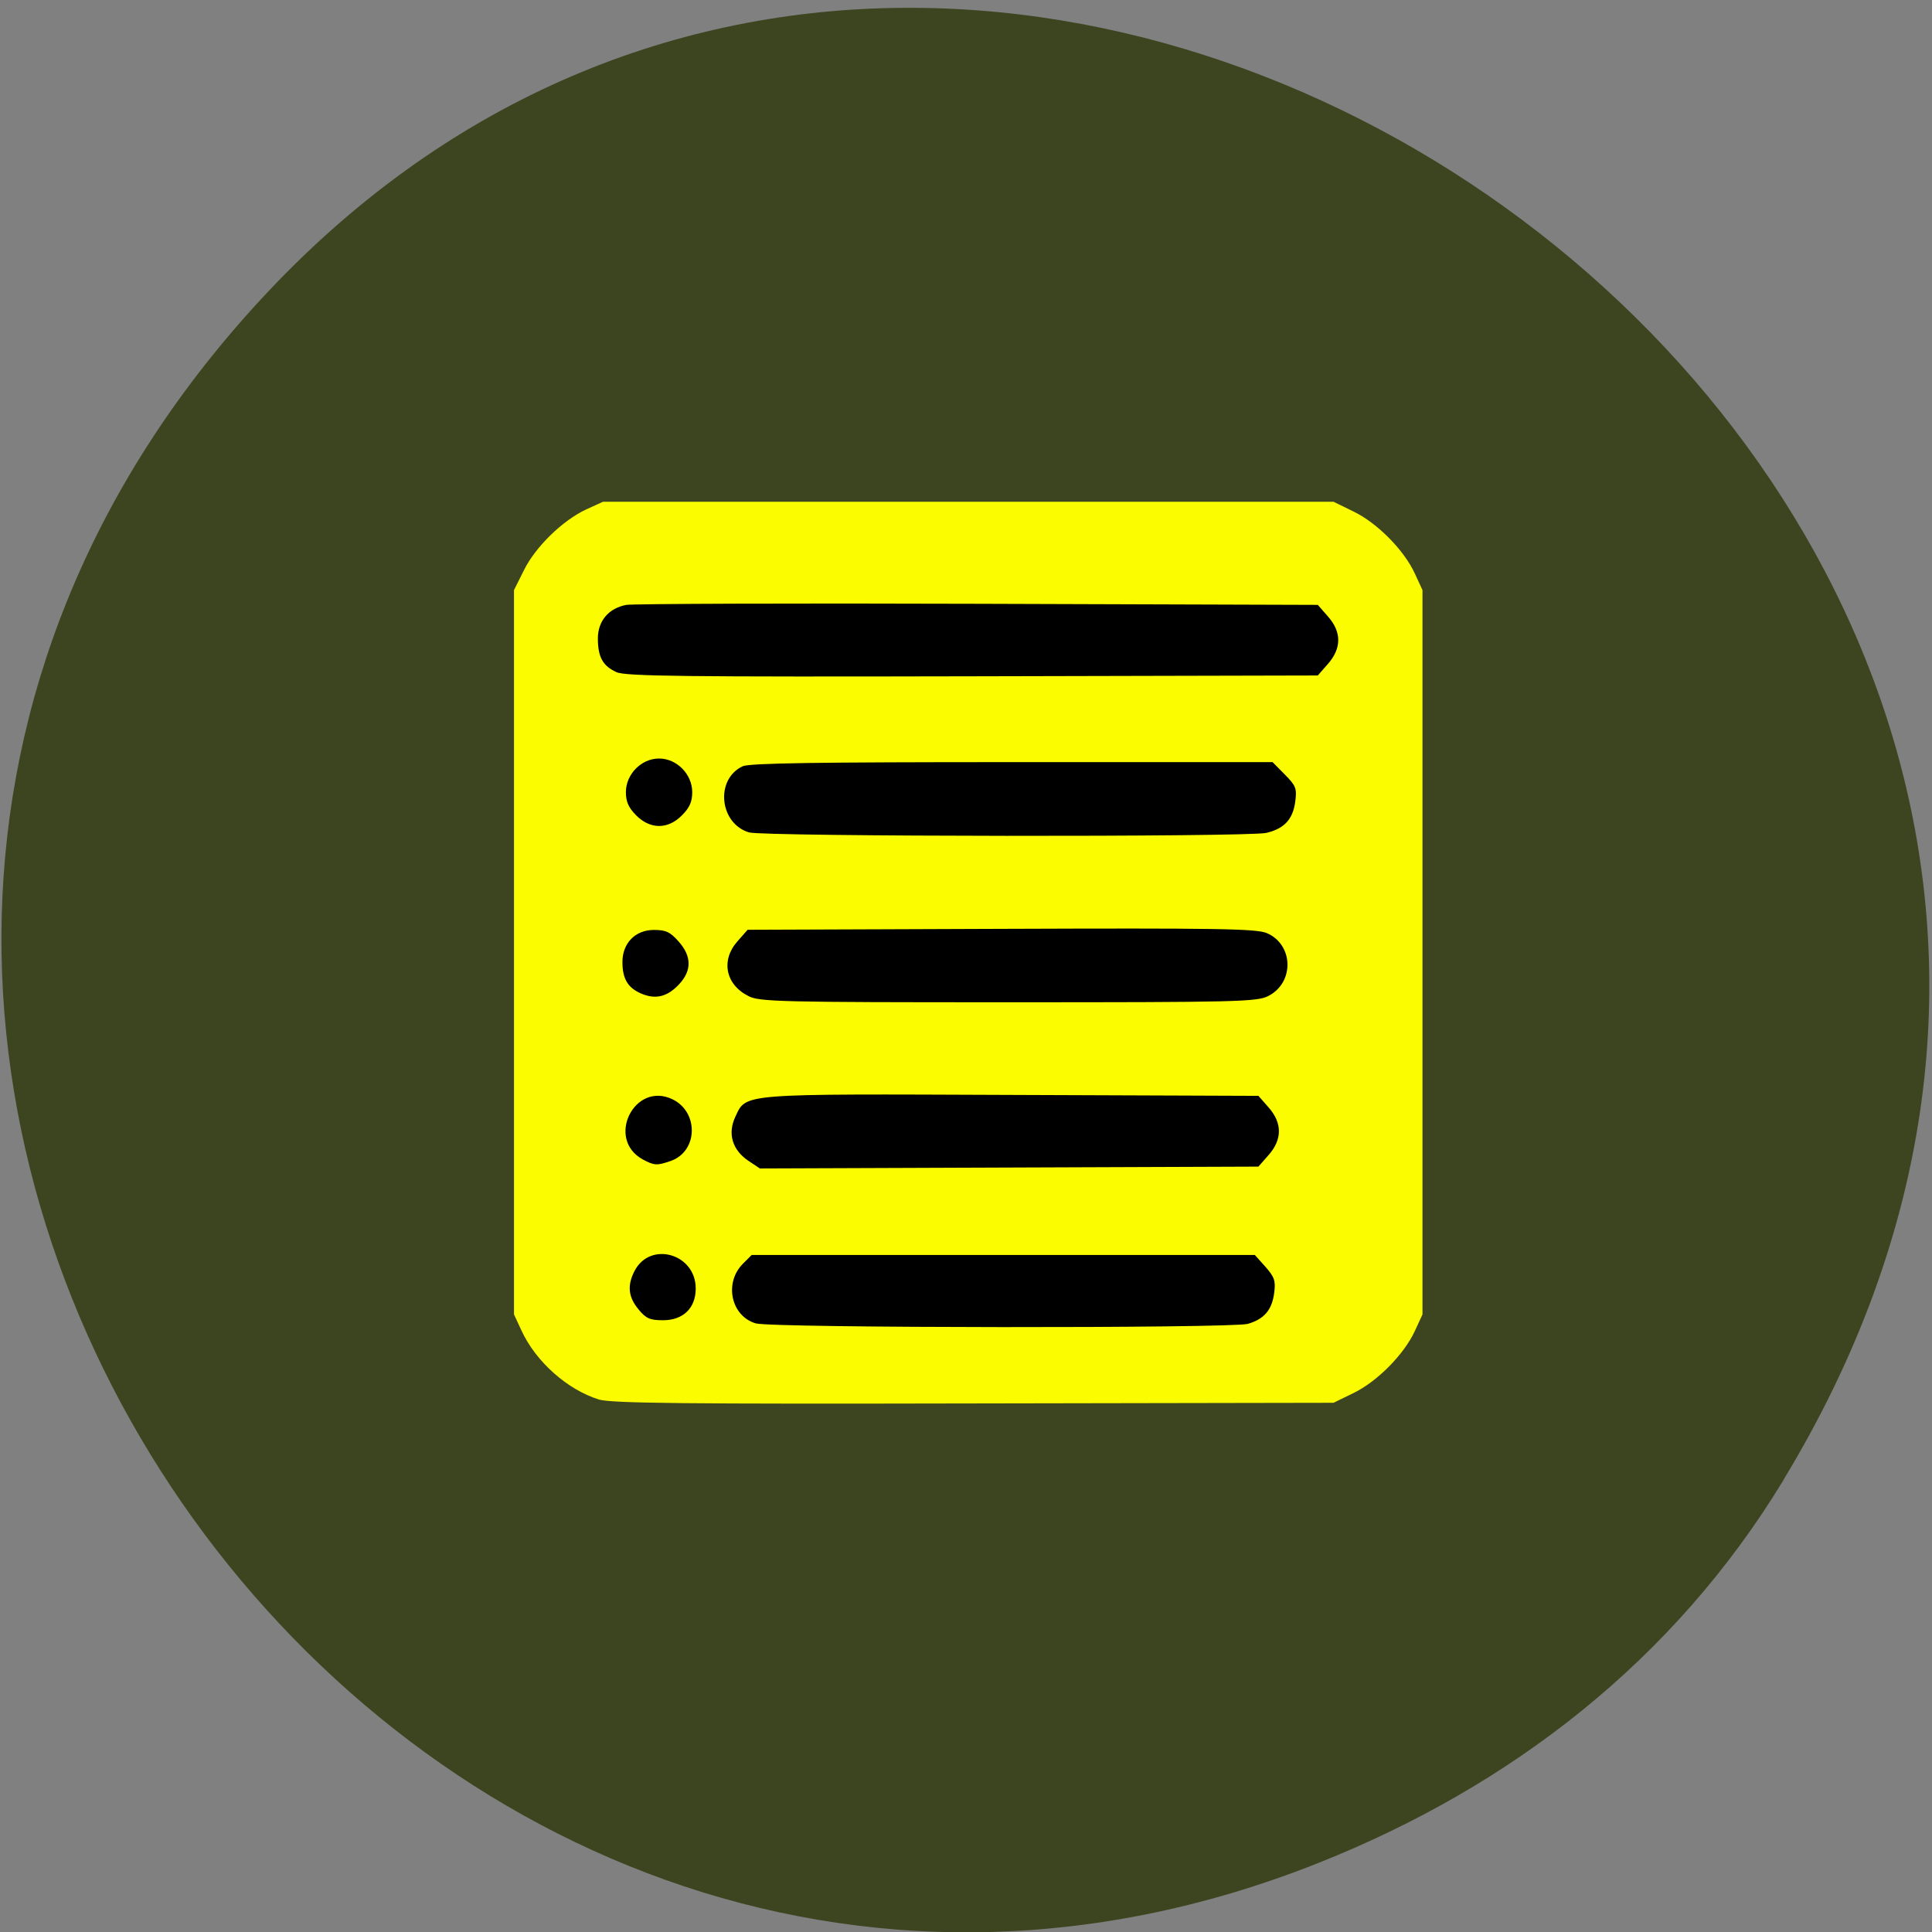 <svg xmlns="http://www.w3.org/2000/svg" viewBox="0 0 48 48"><rect x="0" y="0" width="48" height="48" fill="#808080" stroke="none"/><path d="m 44.31 36.766 c 14.836 -24.453 -19.5 -49.23 -37.855 -29.3 c -17.293 18.77 3.363 47.938 26.297 38.82 c 4.785 -1.902 8.836 -5.03 11.559 -9.516" fill="#3d4520"/><path d="m 14.879 34.77 c -0.781 -0.242 -1.563 -0.938 -1.918 -1.703 l -0.191 -0.41 v -17.996 l 0.246 -0.492 c 0.285 -0.582 0.965 -1.242 1.547 -1.512 l 0.418 -0.191 h 18.15 l 0.496 0.242 c 0.59 0.285 1.254 0.957 1.523 1.539 l 0.191 0.414 v 17.996 l -0.191 0.414 c -0.27 0.582 -0.934 1.254 -1.523 1.539 l -0.496 0.242 l -8.941 0.016 c -7.184 0.016 -9.02 -0.004 -9.313 -0.098" fill="#fcfc00"/><path d="m 18.777 32.879 c -0.613 -0.18 -0.793 -1 -0.324 -1.477 l 0.223 -0.223 h 12.5 l 0.266 0.297 c 0.223 0.254 0.254 0.348 0.215 0.645 c -0.055 0.426 -0.25 0.652 -0.656 0.77 c -0.41 0.113 -11.828 0.105 -12.223 -0.012 m -2.914 -0.348 c -0.254 -0.305 -0.285 -0.59 -0.102 -0.949 c 0.387 -0.758 1.523 -0.438 1.523 0.43 c 0 0.488 -0.313 0.789 -0.813 0.789 c -0.324 0 -0.422 -0.043 -0.609 -0.27 m 2.719 -3.699 c -0.391 -0.27 -0.508 -0.672 -0.313 -1.086 c 0.277 -0.586 0.066 -0.57 6.875 -0.543 l 6.121 0.023 l 0.254 0.289 c 0.34 0.387 0.34 0.793 0 1.18 l -0.254 0.289 l -6.195 0.023 l -6.191 0.023 m -2.914 -0.227 c -0.918 -0.508 -0.203 -1.945 0.742 -1.492 c 0.66 0.32 0.633 1.293 -0.039 1.531 c -0.348 0.121 -0.414 0.117 -0.703 -0.039 m 2.625 -4.059 c -0.566 -0.285 -0.684 -0.887 -0.27 -1.355 l 0.254 -0.289 l 6.293 -0.023 c 5.406 -0.02 6.34 -0.004 6.605 0.105 c 0.668 0.285 0.691 1.23 0.039 1.563 c -0.281 0.145 -0.77 0.156 -6.461 0.156 c -5.691 0 -6.184 -0.012 -6.461 -0.156 m -2.664 -0.063 c -0.328 -0.141 -0.461 -0.367 -0.461 -0.781 c 0 -0.469 0.32 -0.797 0.781 -0.797 c 0.301 0 0.406 0.051 0.613 0.285 c 0.328 0.367 0.332 0.723 0.016 1.063 c -0.293 0.316 -0.59 0.387 -0.949 0.23 m 2.688 -4 c -0.742 -0.219 -0.852 -1.324 -0.16 -1.645 c 0.172 -0.078 1.867 -0.102 6.695 -0.102 h 6.469 l 0.305 0.309 c 0.277 0.281 0.301 0.344 0.258 0.672 c -0.059 0.441 -0.273 0.672 -0.719 0.777 c -0.449 0.105 -12.484 0.094 -12.848 -0.012 m -2.809 -0.426 c -0.188 -0.188 -0.254 -0.34 -0.254 -0.574 c 0 -0.445 0.383 -0.836 0.824 -0.836 c 0.441 0 0.824 0.391 0.824 0.836 c 0 0.238 -0.066 0.387 -0.254 0.574 c -0.348 0.355 -0.789 0.355 -1.141 0 m -0.484 -3.555 c -0.34 -0.152 -0.465 -0.371 -0.465 -0.84 c 0 -0.434 0.27 -0.75 0.707 -0.832 c 0.16 -0.027 4.09 -0.043 8.734 -0.027 l 8.445 0.027 l 0.25 0.285 c 0.344 0.387 0.344 0.793 0 1.184 l -0.25 0.285 l -8.574 0.02 c -7.152 0.016 -8.617 0 -8.848 -0.102"/></svg>